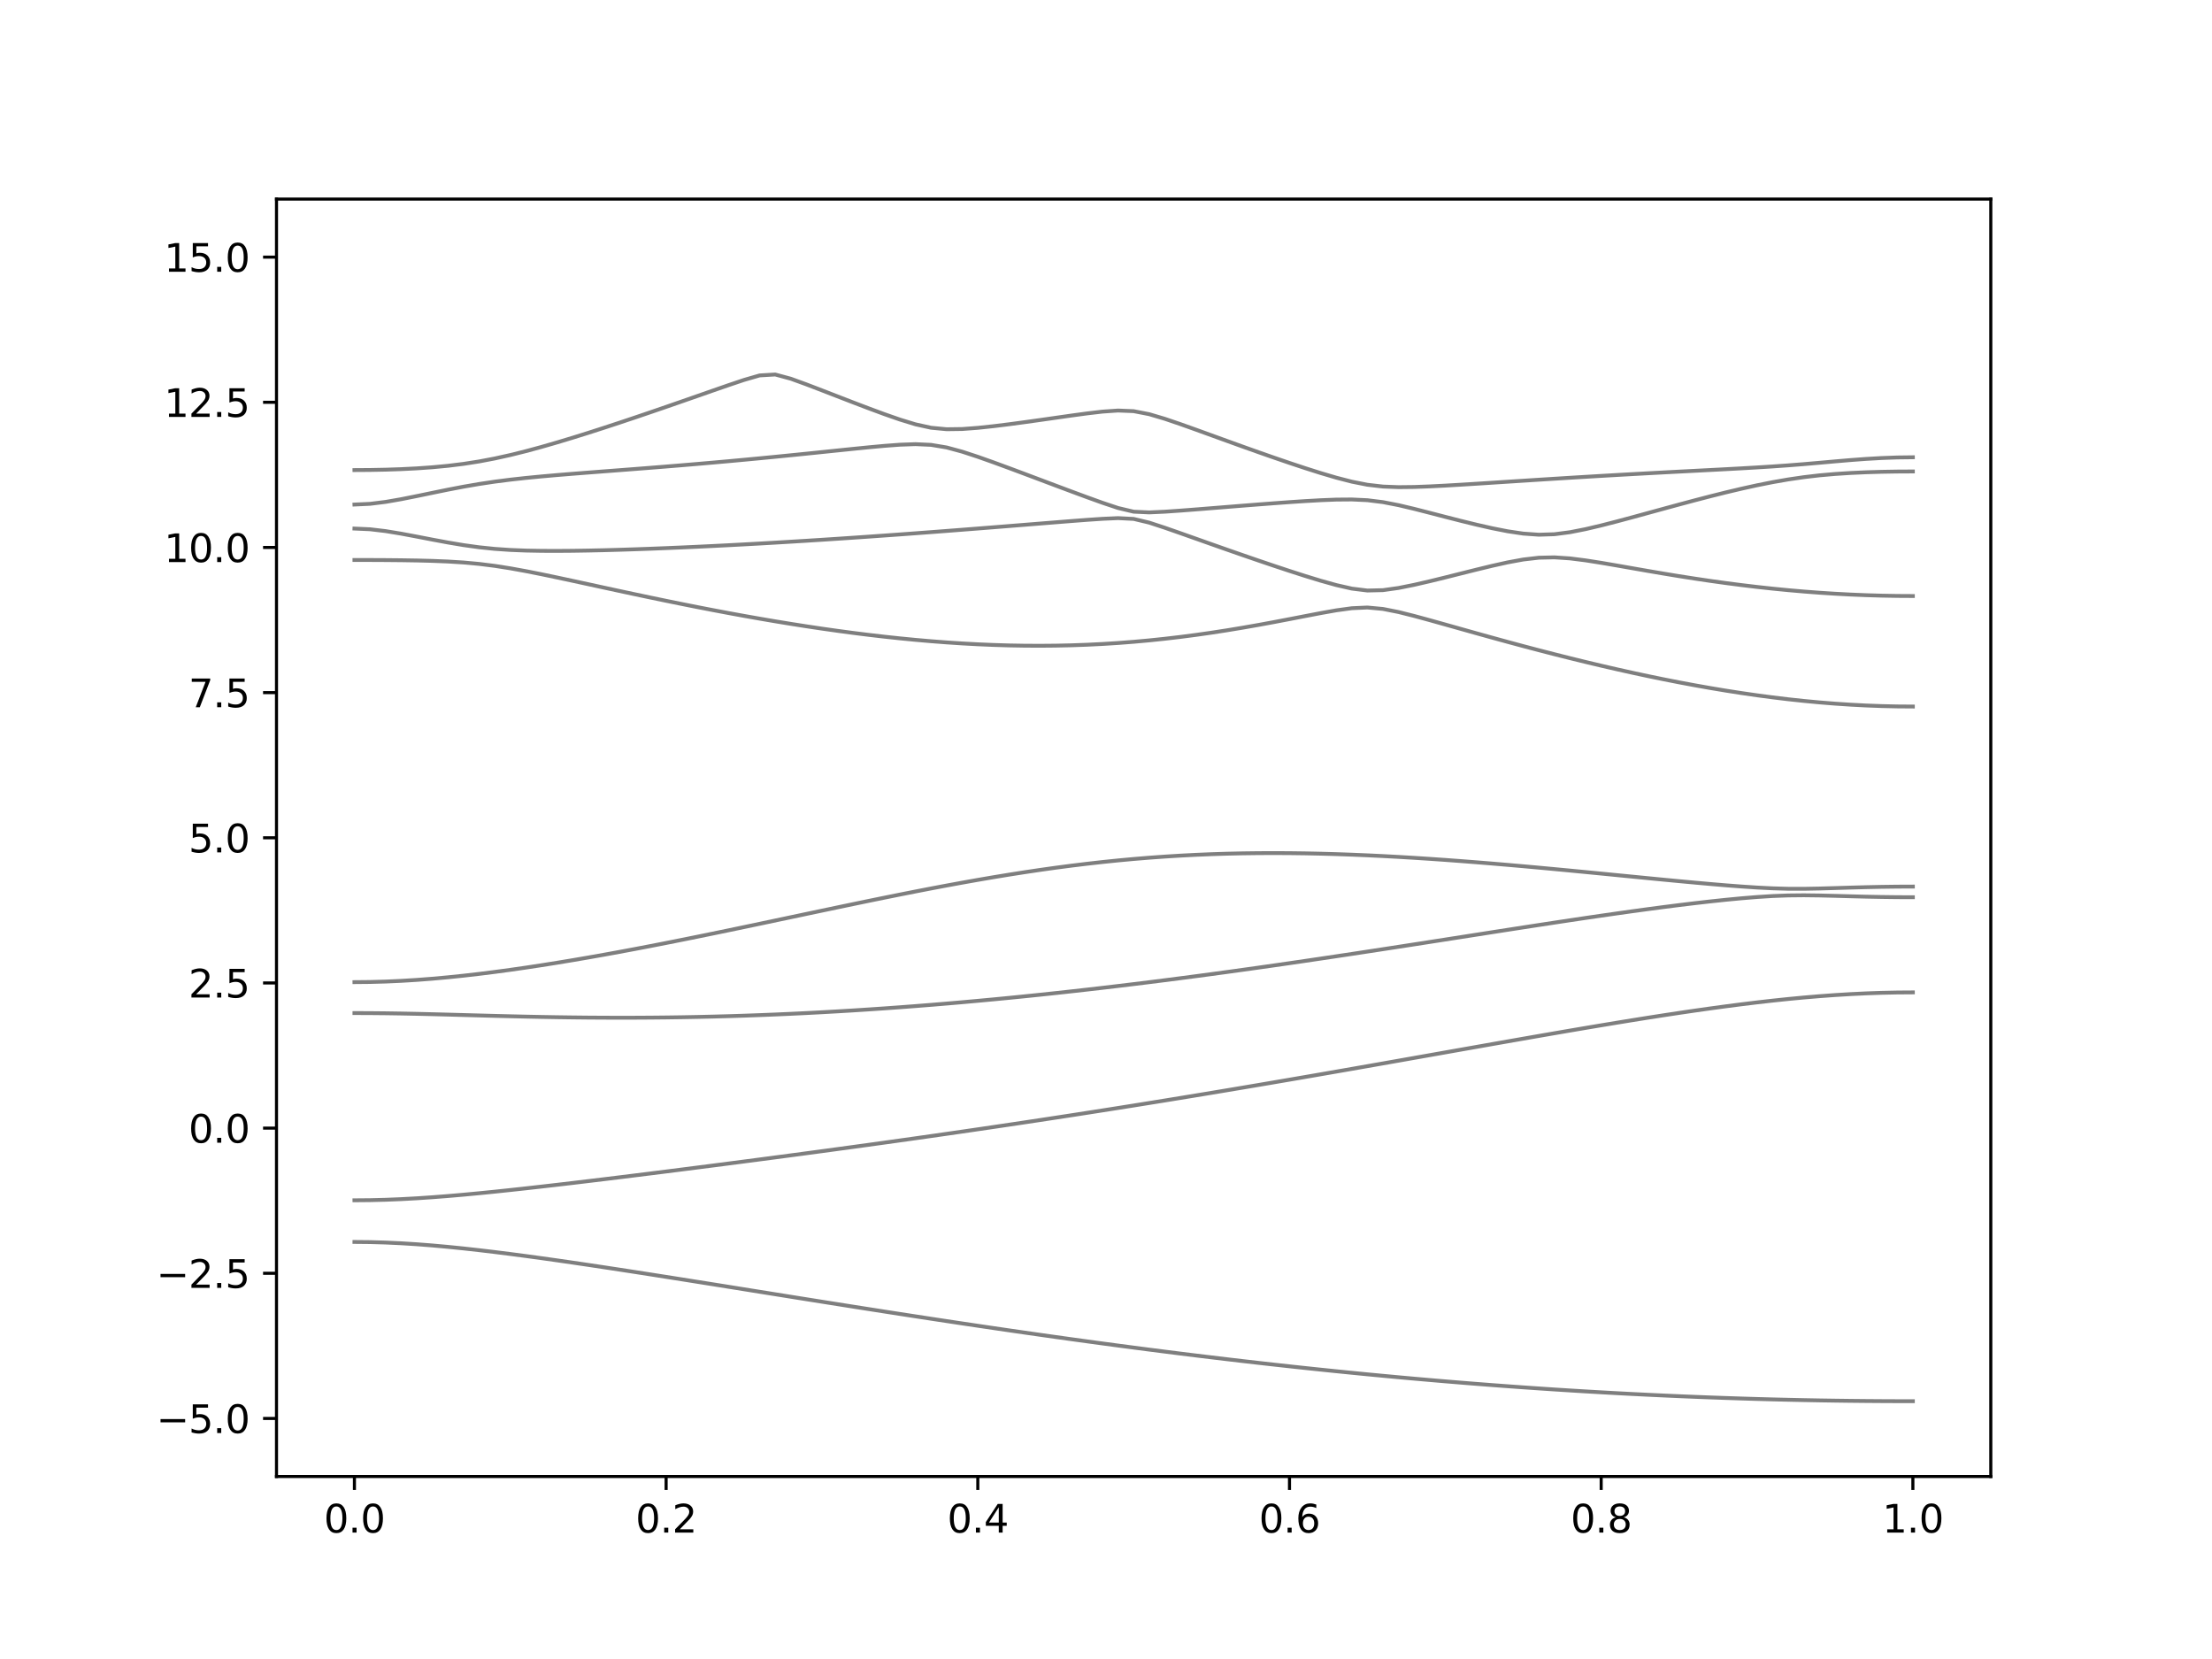 <?xml version="1.0" encoding="utf-8" standalone="no"?>
<!DOCTYPE svg PUBLIC "-//W3C//DTD SVG 1.1//EN"
  "http://www.w3.org/Graphics/SVG/1.1/DTD/svg11.dtd">
<svg xmlns:xlink="http://www.w3.org/1999/xlink" width="576pt" height="432pt" viewBox="0 0 576 432" xmlns="http://www.w3.org/2000/svg" version="1.1">
 <defs>
  <style type="text/css">*{stroke-linejoin: round; stroke-linecap: butt}</style>
 </defs>
 <g id="figure_1">
  <g id="patch_1">
   <path d="M 0 432 
L 576 432 
L 576 0 
L 0 0 
z
" style="fill: #ffffff"/>
  </g>
  <g id="axes_1">
   <g id="patch_2">
    <path d="M 72 384.48 
L 518.4 384.48 
L 518.4 51.84 
L 72 51.84 
z
" style="fill: #ffffff"/>
   </g>
   <g id="matplotlib.axis_1">
    <g id="xtick_1">
     <g id="line2d_1">
      <defs>
       <path id="m8aa9ac78d7" d="M 0 0 
L 0 3.5 
" style="stroke: #000000; stroke-width: 0.8"/>
      </defs>
      <g>
       <use xlink:href="#m8aa9ac78d7" x="92.291" y="384.48" style="stroke: #000000; stroke-width: 0.8"/>
      </g>
     </g>
     <g id="text_1">
      <!-- 0.0 -->
      <g transform="translate(84.339 399.078) scale(0.1 -0.1)">
       <defs>
        <path id="DejaVuSans-30" d="M 2034 4250 
Q 1547 4250 1301 3770 
Q 1056 3291 1056 2328 
Q 1056 1369 1301 889 
Q 1547 409 2034 409 
Q 2525 409 2770 889 
Q 3016 1369 3016 2328 
Q 3016 3291 2770 3770 
Q 2525 4250 2034 4250 
z
M 2034 4750 
Q 2819 4750 3233 4129 
Q 3647 3509 3647 2328 
Q 3647 1150 3233 529 
Q 2819 -91 2034 -91 
Q 1250 -91 836 529 
Q 422 1150 422 2328 
Q 422 3509 836 4129 
Q 1250 4750 2034 4750 
z
" transform="scale(0.016)"/>
        <path id="DejaVuSans-2e" d="M 684 794 
L 1344 794 
L 1344 0 
L 684 0 
L 684 794 
z
" transform="scale(0.016)"/>
       </defs>
       <use xlink:href="#DejaVuSans-30"/>
       <use xlink:href="#DejaVuSans-2e" x="63.623"/>
       <use xlink:href="#DejaVuSans-30" x="95.41"/>
      </g>
     </g>
    </g>
    <g id="xtick_2">
     <g id="line2d_2">
      <g>
       <use xlink:href="#m8aa9ac78d7" x="173.455" y="384.48" style="stroke: #000000; stroke-width: 0.8"/>
      </g>
     </g>
     <g id="text_2">
      <!-- 0.2 -->
      <g transform="translate(165.503 399.078) scale(0.1 -0.1)">
       <defs>
        <path id="DejaVuSans-32" d="M 1228 531 
L 3431 531 
L 3431 0 
L 469 0 
L 469 531 
Q 828 903 1448 1529 
Q 2069 2156 2228 2338 
Q 2531 2678 2651 2914 
Q 2772 3150 2772 3378 
Q 2772 3750 2511 3984 
Q 2250 4219 1831 4219 
Q 1534 4219 1204 4116 
Q 875 4013 500 3803 
L 500 4441 
Q 881 4594 1212 4672 
Q 1544 4750 1819 4750 
Q 2544 4750 2975 4387 
Q 3406 4025 3406 3419 
Q 3406 3131 3298 2873 
Q 3191 2616 2906 2266 
Q 2828 2175 2409 1742 
Q 1991 1309 1228 531 
z
" transform="scale(0.016)"/>
       </defs>
       <use xlink:href="#DejaVuSans-30"/>
       <use xlink:href="#DejaVuSans-2e" x="63.623"/>
       <use xlink:href="#DejaVuSans-32" x="95.41"/>
      </g>
     </g>
    </g>
    <g id="xtick_3">
     <g id="line2d_3">
      <g>
       <use xlink:href="#m8aa9ac78d7" x="254.618" y="384.48" style="stroke: #000000; stroke-width: 0.8"/>
      </g>
     </g>
     <g id="text_3">
      <!-- 0.4 -->
      <g transform="translate(246.667 399.078) scale(0.1 -0.1)">
       <defs>
        <path id="DejaVuSans-34" d="M 2419 4116 
L 825 1625 
L 2419 1625 
L 2419 4116 
z
M 2253 4666 
L 3047 4666 
L 3047 1625 
L 3713 1625 
L 3713 1100 
L 3047 1100 
L 3047 0 
L 2419 0 
L 2419 1100 
L 313 1100 
L 313 1709 
L 2253 4666 
z
" transform="scale(0.016)"/>
       </defs>
       <use xlink:href="#DejaVuSans-30"/>
       <use xlink:href="#DejaVuSans-2e" x="63.623"/>
       <use xlink:href="#DejaVuSans-34" x="95.41"/>
      </g>
     </g>
    </g>
    <g id="xtick_4">
     <g id="line2d_4">
      <g>
       <use xlink:href="#m8aa9ac78d7" x="335.782" y="384.48" style="stroke: #000000; stroke-width: 0.8"/>
      </g>
     </g>
     <g id="text_4">
      <!-- 0.6 -->
      <g transform="translate(327.83 399.078) scale(0.1 -0.1)">
       <defs>
        <path id="DejaVuSans-36" d="M 2113 2584 
Q 1688 2584 1439 2293 
Q 1191 2003 1191 1497 
Q 1191 994 1439 701 
Q 1688 409 2113 409 
Q 2538 409 2786 701 
Q 3034 994 3034 1497 
Q 3034 2003 2786 2293 
Q 2538 2584 2113 2584 
z
M 3366 4563 
L 3366 3988 
Q 3128 4100 2886 4159 
Q 2644 4219 2406 4219 
Q 1781 4219 1451 3797 
Q 1122 3375 1075 2522 
Q 1259 2794 1537 2939 
Q 1816 3084 2150 3084 
Q 2853 3084 3261 2657 
Q 3669 2231 3669 1497 
Q 3669 778 3244 343 
Q 2819 -91 2113 -91 
Q 1303 -91 875 529 
Q 447 1150 447 2328 
Q 447 3434 972 4092 
Q 1497 4750 2381 4750 
Q 2619 4750 2861 4703 
Q 3103 4656 3366 4563 
z
" transform="scale(0.016)"/>
       </defs>
       <use xlink:href="#DejaVuSans-30"/>
       <use xlink:href="#DejaVuSans-2e" x="63.623"/>
       <use xlink:href="#DejaVuSans-36" x="95.41"/>
      </g>
     </g>
    </g>
    <g id="xtick_5">
     <g id="line2d_5">
      <g>
       <use xlink:href="#m8aa9ac78d7" x="416.945" y="384.48" style="stroke: #000000; stroke-width: 0.8"/>
      </g>
     </g>
     <g id="text_5">
      <!-- 0.8 -->
      <g transform="translate(408.994 399.078) scale(0.1 -0.1)">
       <defs>
        <path id="DejaVuSans-38" d="M 2034 2216 
Q 1584 2216 1326 1975 
Q 1069 1734 1069 1313 
Q 1069 891 1326 650 
Q 1584 409 2034 409 
Q 2484 409 2743 651 
Q 3003 894 3003 1313 
Q 3003 1734 2745 1975 
Q 2488 2216 2034 2216 
z
M 1403 2484 
Q 997 2584 770 2862 
Q 544 3141 544 3541 
Q 544 4100 942 4425 
Q 1341 4750 2034 4750 
Q 2731 4750 3128 4425 
Q 3525 4100 3525 3541 
Q 3525 3141 3298 2862 
Q 3072 2584 2669 2484 
Q 3125 2378 3379 2068 
Q 3634 1759 3634 1313 
Q 3634 634 3220 271 
Q 2806 -91 2034 -91 
Q 1263 -91 848 271 
Q 434 634 434 1313 
Q 434 1759 690 2068 
Q 947 2378 1403 2484 
z
M 1172 3481 
Q 1172 3119 1398 2916 
Q 1625 2713 2034 2713 
Q 2441 2713 2670 2916 
Q 2900 3119 2900 3481 
Q 2900 3844 2670 4047 
Q 2441 4250 2034 4250 
Q 1625 4250 1398 4047 
Q 1172 3844 1172 3481 
z
" transform="scale(0.016)"/>
       </defs>
       <use xlink:href="#DejaVuSans-30"/>
       <use xlink:href="#DejaVuSans-2e" x="63.623"/>
       <use xlink:href="#DejaVuSans-38" x="95.41"/>
      </g>
     </g>
    </g>
    <g id="xtick_6">
     <g id="line2d_6">
      <g>
       <use xlink:href="#m8aa9ac78d7" x="498.109" y="384.48" style="stroke: #000000; stroke-width: 0.8"/>
      </g>
     </g>
     <g id="text_6">
      <!-- 1.0 -->
      <g transform="translate(490.158 399.078) scale(0.1 -0.1)">
       <defs>
        <path id="DejaVuSans-31" d="M 794 531 
L 1825 531 
L 1825 4091 
L 703 3866 
L 703 4441 
L 1819 4666 
L 2450 4666 
L 2450 531 
L 3481 531 
L 3481 0 
L 794 0 
L 794 531 
z
" transform="scale(0.016)"/>
       </defs>
       <use xlink:href="#DejaVuSans-31"/>
       <use xlink:href="#DejaVuSans-2e" x="63.623"/>
       <use xlink:href="#DejaVuSans-30" x="95.41"/>
      </g>
     </g>
    </g>
   </g>
   <g id="matplotlib.axis_2">
    <g id="ytick_1">
     <g id="line2d_7">
      <defs>
       <path id="m754bd1452d" d="M 0 0 
L -3.5 0 
" style="stroke: #000000; stroke-width: 0.8"/>
      </defs>
      <g>
       <use xlink:href="#m754bd1452d" x="72" y="369.36" style="stroke: #000000; stroke-width: 0.8"/>
      </g>
     </g>
     <g id="text_7">
      <!-- −5.0 -->
      <g transform="translate(40.717 373.159) scale(0.1 -0.1)">
       <defs>
        <path id="DejaVuSans-2212" d="M 678 2272 
L 4684 2272 
L 4684 1741 
L 678 1741 
L 678 2272 
z
" transform="scale(0.016)"/>
        <path id="DejaVuSans-35" d="M 691 4666 
L 3169 4666 
L 3169 4134 
L 1269 4134 
L 1269 2991 
Q 1406 3038 1543 3061 
Q 1681 3084 1819 3084 
Q 2600 3084 3056 2656 
Q 3513 2228 3513 1497 
Q 3513 744 3044 326 
Q 2575 -91 1722 -91 
Q 1428 -91 1123 -41 
Q 819 9 494 109 
L 494 744 
Q 775 591 1075 516 
Q 1375 441 1709 441 
Q 2250 441 2565 725 
Q 2881 1009 2881 1497 
Q 2881 1984 2565 2268 
Q 2250 2553 1709 2553 
Q 1456 2553 1204 2497 
Q 953 2441 691 2322 
L 691 4666 
z
" transform="scale(0.016)"/>
       </defs>
       <use xlink:href="#DejaVuSans-2212"/>
       <use xlink:href="#DejaVuSans-35" x="83.789"/>
       <use xlink:href="#DejaVuSans-2e" x="147.412"/>
       <use xlink:href="#DejaVuSans-30" x="179.199"/>
      </g>
     </g>
    </g>
    <g id="ytick_2">
     <g id="line2d_8">
      <g>
       <use xlink:href="#m754bd1452d" x="72" y="331.56" style="stroke: #000000; stroke-width: 0.8"/>
      </g>
     </g>
     <g id="text_8">
      <!-- −2.5 -->
      <g transform="translate(40.717 335.359) scale(0.1 -0.1)">
       <use xlink:href="#DejaVuSans-2212"/>
       <use xlink:href="#DejaVuSans-32" x="83.789"/>
       <use xlink:href="#DejaVuSans-2e" x="147.412"/>
       <use xlink:href="#DejaVuSans-35" x="179.199"/>
      </g>
     </g>
    </g>
    <g id="ytick_3">
     <g id="line2d_9">
      <g>
       <use xlink:href="#m754bd1452d" x="72" y="293.76" style="stroke: #000000; stroke-width: 0.8"/>
      </g>
     </g>
     <g id="text_9">
      <!-- 0.0 -->
      <g transform="translate(49.097 297.559) scale(0.1 -0.1)">
       <use xlink:href="#DejaVuSans-30"/>
       <use xlink:href="#DejaVuSans-2e" x="63.623"/>
       <use xlink:href="#DejaVuSans-30" x="95.41"/>
      </g>
     </g>
    </g>
    <g id="ytick_4">
     <g id="line2d_10">
      <g>
       <use xlink:href="#m754bd1452d" x="72" y="255.96" style="stroke: #000000; stroke-width: 0.8"/>
      </g>
     </g>
     <g id="text_10">
      <!-- 2.5 -->
      <g transform="translate(49.097 259.759) scale(0.1 -0.1)">
       <use xlink:href="#DejaVuSans-32"/>
       <use xlink:href="#DejaVuSans-2e" x="63.623"/>
       <use xlink:href="#DejaVuSans-35" x="95.41"/>
      </g>
     </g>
    </g>
    <g id="ytick_5">
     <g id="line2d_11">
      <g>
       <use xlink:href="#m754bd1452d" x="72" y="218.16" style="stroke: #000000; stroke-width: 0.8"/>
      </g>
     </g>
     <g id="text_11">
      <!-- 5.0 -->
      <g transform="translate(49.097 221.959) scale(0.1 -0.1)">
       <use xlink:href="#DejaVuSans-35"/>
       <use xlink:href="#DejaVuSans-2e" x="63.623"/>
       <use xlink:href="#DejaVuSans-30" x="95.41"/>
      </g>
     </g>
    </g>
    <g id="ytick_6">
     <g id="line2d_12">
      <g>
       <use xlink:href="#m754bd1452d" x="72" y="180.36" style="stroke: #000000; stroke-width: 0.8"/>
      </g>
     </g>
     <g id="text_12">
      <!-- 7.5 -->
      <g transform="translate(49.097 184.159) scale(0.1 -0.1)">
       <defs>
        <path id="DejaVuSans-37" d="M 525 4666 
L 3525 4666 
L 3525 4397 
L 1831 0 
L 1172 0 
L 2766 4134 
L 525 4134 
L 525 4666 
z
" transform="scale(0.016)"/>
       </defs>
       <use xlink:href="#DejaVuSans-37"/>
       <use xlink:href="#DejaVuSans-2e" x="63.623"/>
       <use xlink:href="#DejaVuSans-35" x="95.41"/>
      </g>
     </g>
    </g>
    <g id="ytick_7">
     <g id="line2d_13">
      <g>
       <use xlink:href="#m754bd1452d" x="72" y="142.56" style="stroke: #000000; stroke-width: 0.8"/>
      </g>
     </g>
     <g id="text_13">
      <!-- 10.0 -->
      <g transform="translate(42.734 146.359) scale(0.1 -0.1)">
       <use xlink:href="#DejaVuSans-31"/>
       <use xlink:href="#DejaVuSans-30" x="63.623"/>
       <use xlink:href="#DejaVuSans-2e" x="127.246"/>
       <use xlink:href="#DejaVuSans-30" x="159.033"/>
      </g>
     </g>
    </g>
    <g id="ytick_8">
     <g id="line2d_14">
      <g>
       <use xlink:href="#m754bd1452d" x="72" y="104.76" style="stroke: #000000; stroke-width: 0.8"/>
      </g>
     </g>
     <g id="text_14">
      <!-- 12.5 -->
      <g transform="translate(42.734 108.559) scale(0.1 -0.1)">
       <use xlink:href="#DejaVuSans-31"/>
       <use xlink:href="#DejaVuSans-32" x="63.623"/>
       <use xlink:href="#DejaVuSans-2e" x="127.246"/>
       <use xlink:href="#DejaVuSans-35" x="159.033"/>
      </g>
     </g>
    </g>
    <g id="ytick_9">
     <g id="line2d_15">
      <g>
       <use xlink:href="#m754bd1452d" x="72" y="66.96" style="stroke: #000000; stroke-width: 0.8"/>
      </g>
     </g>
     <g id="text_15">
      <!-- 15.0 -->
      <g transform="translate(42.734 70.759) scale(0.1 -0.1)">
       <use xlink:href="#DejaVuSans-31"/>
       <use xlink:href="#DejaVuSans-35" x="63.623"/>
       <use xlink:href="#DejaVuSans-2e" x="127.246"/>
       <use xlink:href="#DejaVuSans-30" x="159.033"/>
      </g>
     </g>
    </g>
   </g>
   <g id="line2d_16">
    <path d="M 92.291 323.4 
L 96.349 323.439 
L 100.407 323.555 
L 104.465 323.744 
L 108.524 324 
L 112.582 324.314 
L 116.64 324.682 
L 120.698 325.093 
L 124.756 325.544 
L 128.815 326.026 
L 132.873 326.536 
L 136.931 327.069 
L 140.989 327.624 
L 145.047 328.194 
L 149.105 328.779 
L 153.164 329.378 
L 157.222 329.986 
L 161.28 330.603 
L 165.338 331.227 
L 169.396 331.859 
L 173.455 332.496 
L 177.513 333.136 
L 181.571 333.78 
L 185.629 334.425 
L 189.687 335.074 
L 193.745 335.723 
L 197.804 336.373 
L 201.862 337.021 
L 205.92 337.67 
L 209.978 338.317 
L 214.036 338.963 
L 218.095 339.605 
L 222.153 340.246 
L 226.211 340.883 
L 230.269 341.518 
L 234.327 342.147 
L 238.385 342.773 
L 242.444 343.394 
L 246.502 344.01 
L 250.56 344.621 
L 254.618 345.225 
L 258.676 345.824 
L 262.735 346.418 
L 266.793 347.005 
L 270.851 347.584 
L 274.909 348.157 
L 278.967 348.724 
L 283.025 349.282 
L 287.084 349.834 
L 291.142 350.377 
L 295.2 350.912 
L 299.258 351.438 
L 303.316 351.957 
L 307.375 352.468 
L 311.433 352.97 
L 315.491 353.461 
L 319.549 353.945 
L 323.607 354.42 
L 327.665 354.886 
L 331.724 355.341 
L 335.782 355.787 
L 339.84 356.224 
L 343.898 356.65 
L 347.956 357.067 
L 352.015 357.474 
L 356.073 357.872 
L 360.131 358.257 
L 364.189 358.634 
L 368.247 359 
L 372.305 359.355 
L 376.364 359.701 
L 380.422 360.035 
L 384.48 360.359 
L 388.538 360.672 
L 392.596 360.973 
L 396.655 361.265 
L 400.713 361.544 
L 404.771 361.814 
L 408.829 362.072 
L 412.887 362.319 
L 416.945 362.554 
L 421.004 362.78 
L 425.062 362.993 
L 429.12 363.194 
L 433.178 363.385 
L 437.236 363.565 
L 441.295 363.732 
L 445.353 363.888 
L 449.411 364.033 
L 453.469 364.166 
L 457.527 364.289 
L 461.585 364.399 
L 465.644 364.497 
L 469.702 364.585 
L 473.76 364.661 
L 477.818 364.724 
L 481.876 364.777 
L 485.935 364.818 
L 489.993 364.847 
L 494.051 364.865 
L 498.109 364.871 
" clip-path="url(#p9a5770f25c)" style="fill: none; stroke: #000000; stroke-opacity: 0.5; stroke-linecap: square"/>
   </g>
   <g id="line2d_17">
    <path d="M 92.291 312.554 
L 96.349 312.519 
L 100.407 312.418 
L 104.465 312.253 
L 108.524 312.033 
L 112.582 311.76 
L 116.64 311.446 
L 120.698 311.095 
L 124.756 310.714 
L 128.815 310.309 
L 132.873 309.882 
L 136.931 309.441 
L 140.989 308.984 
L 145.047 308.519 
L 149.105 308.042 
L 153.164 307.557 
L 157.222 307.067 
L 161.28 306.571 
L 165.338 306.069 
L 169.396 305.564 
L 173.455 305.055 
L 177.513 304.541 
L 181.571 304.023 
L 185.629 303.503 
L 189.687 302.979 
L 193.745 302.451 
L 197.804 301.92 
L 201.862 301.387 
L 205.92 300.848 
L 209.978 300.307 
L 214.036 299.763 
L 218.095 299.212 
L 222.153 298.659 
L 226.211 298.102 
L 230.269 297.54 
L 234.327 296.973 
L 238.385 296.403 
L 242.444 295.827 
L 246.502 295.246 
L 250.56 294.66 
L 254.618 294.07 
L 258.676 293.474 
L 262.735 292.872 
L 266.793 292.266 
L 270.851 291.655 
L 274.909 291.037 
L 278.967 290.415 
L 283.025 289.786 
L 287.084 289.153 
L 291.142 288.515 
L 295.2 287.871 
L 299.258 287.221 
L 303.316 286.566 
L 307.375 285.905 
L 311.433 285.24 
L 315.491 284.569 
L 319.549 283.893 
L 323.607 283.214 
L 327.665 282.529 
L 331.724 281.839 
L 335.782 281.145 
L 339.84 280.448 
L 343.898 279.747 
L 347.956 279.042 
L 352.015 278.335 
L 356.073 277.624 
L 360.131 276.91 
L 364.189 276.195 
L 368.247 275.478 
L 372.305 274.76 
L 376.364 274.042 
L 380.422 273.324 
L 384.48 272.607 
L 388.538 271.89 
L 392.596 271.177 
L 396.655 270.466 
L 400.713 269.759 
L 404.771 269.055 
L 408.829 268.358 
L 412.887 267.669 
L 416.945 266.989 
L 421.004 266.317 
L 425.062 265.656 
L 429.12 265.009 
L 433.178 264.377 
L 437.236 263.762 
L 441.295 263.166 
L 445.353 262.592 
L 449.411 262.04 
L 453.469 261.517 
L 457.527 261.022 
L 461.585 260.561 
L 465.644 260.136 
L 469.702 259.751 
L 473.76 259.409 
L 477.818 259.113 
L 481.876 258.865 
L 485.935 258.67 
L 489.993 258.527 
L 494.051 258.443 
L 498.109 258.414 
" clip-path="url(#p9a5770f25c)" style="fill: none; stroke: #000000; stroke-opacity: 0.5; stroke-linecap: square"/>
   </g>
   <g id="line2d_18">
    <path d="M 92.291 263.801 
L 96.349 263.815 
L 100.407 263.854 
L 104.465 263.916 
L 108.524 263.998 
L 112.582 264.095 
L 116.64 264.199 
L 120.698 264.311 
L 124.756 264.421 
L 128.815 264.53 
L 132.873 264.631 
L 136.931 264.725 
L 140.989 264.808 
L 145.047 264.878 
L 149.105 264.935 
L 153.164 264.978 
L 157.222 265.003 
L 161.28 265.014 
L 165.338 265.008 
L 169.396 264.984 
L 173.455 264.943 
L 177.513 264.885 
L 181.571 264.81 
L 185.629 264.716 
L 189.687 264.606 
L 193.745 264.479 
L 197.804 264.333 
L 201.862 264.172 
L 205.92 263.993 
L 209.978 263.798 
L 214.036 263.587 
L 218.095 263.358 
L 222.153 263.115 
L 226.211 262.855 
L 230.269 262.58 
L 234.327 262.289 
L 238.385 261.982 
L 242.444 261.662 
L 246.502 261.326 
L 250.56 260.977 
L 254.618 260.612 
L 258.676 260.236 
L 262.735 259.844 
L 266.793 259.439 
L 270.851 259.022 
L 274.909 258.592 
L 278.967 258.149 
L 283.025 257.694 
L 287.084 257.227 
L 291.142 256.748 
L 295.2 256.258 
L 299.258 255.757 
L 303.316 255.246 
L 307.375 254.723 
L 311.433 254.192 
L 315.491 253.65 
L 319.549 253.099 
L 323.607 252.538 
L 327.665 251.97 
L 331.724 251.394 
L 335.782 250.809 
L 339.84 250.217 
L 343.898 249.619 
L 347.956 249.014 
L 352.015 248.403 
L 356.073 247.786 
L 360.131 247.166 
L 364.189 246.542 
L 368.247 245.914 
L 372.305 245.284 
L 376.364 244.652 
L 380.422 244.018 
L 384.48 243.385 
L 388.538 242.751 
L 392.596 242.121 
L 396.655 241.492 
L 400.713 240.869 
L 404.771 240.249 
L 408.829 239.638 
L 412.887 239.033 
L 416.945 238.439 
L 421.004 237.857 
L 425.062 237.287 
L 429.12 236.733 
L 433.178 236.197 
L 437.236 235.683 
L 441.295 235.191 
L 445.353 234.728 
L 449.411 234.299 
L 453.469 233.914 
L 457.527 233.582 
L 461.585 233.325 
L 465.644 233.171 
L 469.702 233.129 
L 473.76 233.179 
L 477.818 233.278 
L 481.876 233.39 
L 485.935 233.492 
L 489.993 233.572 
L 494.051 233.622 
L 498.109 233.638 
" clip-path="url(#p9a5770f25c)" style="fill: none; stroke: #000000; stroke-opacity: 0.5; stroke-linecap: square"/>
   </g>
   <g id="line2d_19">
    <path d="M 92.291 255.745 
L 96.349 255.707 
L 100.407 255.597 
L 104.465 255.414 
L 108.524 255.165 
L 112.582 254.853 
L 116.64 254.484 
L 120.698 254.065 
L 124.756 253.598 
L 128.815 253.09 
L 132.873 252.543 
L 136.931 251.961 
L 140.989 251.345 
L 145.047 250.701 
L 149.105 250.031 
L 153.164 249.334 
L 157.222 248.616 
L 161.28 247.877 
L 165.338 247.118 
L 169.396 246.342 
L 173.455 245.55 
L 177.513 244.742 
L 181.571 243.924 
L 185.629 243.094 
L 189.687 242.257 
L 193.745 241.41 
L 197.804 240.557 
L 201.862 239.701 
L 205.92 238.844 
L 209.978 237.985 
L 214.036 237.13 
L 218.095 236.277 
L 222.153 235.429 
L 226.211 234.589 
L 230.269 233.761 
L 234.327 232.943 
L 238.385 232.141 
L 242.444 231.355 
L 246.502 230.589 
L 250.56 229.843 
L 254.618 229.122 
L 258.676 228.426 
L 262.735 227.76 
L 266.793 227.125 
L 270.851 226.521 
L 274.909 225.951 
L 278.967 225.419 
L 283.025 224.925 
L 287.084 224.468 
L 291.142 224.052 
L 295.2 223.677 
L 299.258 223.345 
L 303.316 223.053 
L 307.375 222.802 
L 311.433 222.593 
L 315.491 222.425 
L 319.549 222.297 
L 323.607 222.208 
L 327.665 222.156 
L 331.724 222.141 
L 335.782 222.159 
L 339.84 222.212 
L 343.898 222.297 
L 347.956 222.412 
L 352.015 222.555 
L 356.073 222.725 
L 360.131 222.92 
L 364.189 223.139 
L 368.247 223.381 
L 372.305 223.643 
L 376.364 223.924 
L 380.422 224.223 
L 384.48 224.538 
L 388.538 224.867 
L 392.596 225.212 
L 396.655 225.567 
L 400.713 225.933 
L 404.771 226.31 
L 408.829 226.694 
L 412.887 227.084 
L 416.945 227.478 
L 421.004 227.876 
L 425.062 228.274 
L 429.12 228.671 
L 433.178 229.065 
L 437.236 229.452 
L 441.295 229.828 
L 445.353 230.191 
L 449.411 230.533 
L 453.469 230.844 
L 457.527 231.113 
L 461.585 231.317 
L 465.644 231.432 
L 469.702 231.441 
L 473.76 231.367 
L 477.818 231.251 
L 481.876 231.127 
L 485.935 231.018 
L 489.993 230.933 
L 494.051 230.88 
L 498.109 230.862 
" clip-path="url(#p9a5770f25c)" style="fill: none; stroke: #000000; stroke-opacity: 0.5; stroke-linecap: square"/>
   </g>
   <g id="line2d_20">
    <path d="M 92.291 145.818 
L 96.349 145.824 
L 100.407 145.844 
L 104.465 145.883 
L 108.524 145.948 
L 112.582 146.053 
L 116.64 146.218 
L 120.698 146.47 
L 124.756 146.842 
L 128.815 147.35 
L 132.873 147.987 
L 136.931 148.723 
L 140.989 149.527 
L 145.047 150.374 
L 149.105 151.243 
L 153.164 152.123 
L 157.222 153.005 
L 161.28 153.882 
L 165.338 154.75 
L 169.396 155.607 
L 173.455 156.449 
L 177.513 157.275 
L 181.571 158.081 
L 185.629 158.868 
L 189.687 159.634 
L 193.745 160.376 
L 197.804 161.094 
L 201.862 161.787 
L 205.92 162.45 
L 209.978 163.087 
L 214.036 163.695 
L 218.095 164.269 
L 222.153 164.812 
L 226.211 165.319 
L 230.269 165.79 
L 234.327 166.224 
L 238.385 166.619 
L 242.444 166.973 
L 246.502 167.284 
L 250.56 167.55 
L 254.618 167.771 
L 258.676 167.942 
L 262.735 168.066 
L 266.793 168.137 
L 270.851 168.157 
L 274.909 168.122 
L 278.967 168.034 
L 283.025 167.889 
L 287.084 167.689 
L 291.142 167.434 
L 295.2 167.121 
L 299.258 166.754 
L 303.316 166.33 
L 307.375 165.854 
L 311.433 165.325 
L 315.491 164.746 
L 319.549 164.12 
L 323.607 163.448 
L 327.665 162.738 
L 331.724 161.991 
L 335.782 161.218 
L 339.84 160.432 
L 343.898 159.655 
L 347.956 158.933 
L 352.015 158.376 
L 356.073 158.193 
L 360.131 158.568 
L 364.189 159.375 
L 368.247 160.391 
L 372.305 161.495 
L 376.364 162.63 
L 380.422 163.773 
L 384.48 164.912 
L 388.538 166.04 
L 392.596 167.151 
L 396.655 168.244 
L 400.713 169.315 
L 404.771 170.361 
L 408.829 171.383 
L 412.887 172.377 
L 416.945 173.343 
L 421.004 174.277 
L 425.062 175.181 
L 429.12 176.051 
L 433.178 176.885 
L 437.236 177.684 
L 441.295 178.443 
L 445.353 179.162 
L 449.411 179.838 
L 453.469 180.47 
L 457.527 181.057 
L 461.585 181.595 
L 465.644 182.084 
L 469.702 182.519 
L 473.76 182.902 
L 477.818 183.228 
L 481.876 183.497 
L 485.935 183.709 
L 489.993 183.86 
L 494.051 183.951 
L 498.109 183.981 
" clip-path="url(#p9a5770f25c)" style="fill: none; stroke: #000000; stroke-opacity: 0.5; stroke-linecap: square"/>
   </g>
   <g id="line2d_21">
    <path d="M 92.291 137.637 
L 96.349 137.817 
L 100.407 138.298 
L 104.465 138.967 
L 108.524 139.728 
L 112.582 140.513 
L 116.64 141.267 
L 120.698 141.946 
L 124.756 142.507 
L 128.815 142.926 
L 132.873 143.204 
L 136.931 143.366 
L 140.989 143.443 
L 145.047 143.458 
L 149.105 143.428 
L 153.164 143.363 
L 157.222 143.274 
L 161.28 143.162 
L 165.338 143.032 
L 169.396 142.887 
L 173.455 142.726 
L 177.513 142.555 
L 181.571 142.371 
L 185.629 142.177 
L 189.687 141.972 
L 193.745 141.757 
L 197.804 141.535 
L 201.862 141.302 
L 205.92 141.06 
L 209.978 140.812 
L 214.036 140.555 
L 218.095 140.29 
L 222.153 140.018 
L 226.211 139.74 
L 230.269 139.454 
L 234.327 139.164 
L 238.385 138.866 
L 242.444 138.564 
L 246.502 138.255 
L 250.56 137.942 
L 254.618 137.626 
L 258.676 137.306 
L 262.735 136.982 
L 266.793 136.656 
L 270.851 136.329 
L 274.909 136.004 
L 278.967 135.683 
L 283.025 135.373 
L 287.084 135.097 
L 291.142 134.917 
L 295.2 135.124 
L 299.258 136.092 
L 303.316 137.424 
L 307.375 138.84 
L 311.433 140.277 
L 315.491 141.713 
L 319.549 143.141 
L 323.607 144.556 
L 327.665 145.951 
L 331.724 147.326 
L 335.782 148.67 
L 339.84 149.973 
L 343.898 151.215 
L 347.956 152.349 
L 352.015 153.271 
L 356.073 153.773 
L 360.131 153.675 
L 364.189 153.103 
L 368.247 152.287 
L 372.305 151.352 
L 376.364 150.359 
L 380.422 149.341 
L 384.48 148.327 
L 388.538 147.344 
L 392.596 146.441 
L 396.655 145.696 
L 400.713 145.226 
L 404.771 145.135 
L 408.829 145.407 
L 412.887 145.92 
L 416.945 146.558 
L 421.004 147.252 
L 425.062 147.964 
L 429.12 148.672 
L 433.178 149.361 
L 437.236 150.028 
L 441.295 150.663 
L 445.353 151.265 
L 449.411 151.829 
L 453.469 152.353 
L 457.527 152.839 
L 461.585 153.28 
L 465.644 153.678 
L 469.702 154.032 
L 473.76 154.34 
L 477.818 154.602 
L 481.876 154.818 
L 485.935 154.986 
L 489.993 155.105 
L 494.051 155.178 
L 498.109 155.202 
" clip-path="url(#p9a5770f25c)" style="fill: none; stroke: #000000; stroke-opacity: 0.5; stroke-linecap: square"/>
   </g>
   <g id="line2d_22">
    <path d="M 92.291 131.383 
L 96.349 131.196 
L 100.407 130.694 
L 104.465 129.989 
L 108.524 129.18 
L 112.582 128.338 
L 116.64 127.508 
L 120.698 126.731 
L 124.756 126.031 
L 128.815 125.423 
L 132.873 124.903 
L 136.931 124.455 
L 140.989 124.062 
L 145.047 123.705 
L 149.105 123.374 
L 153.164 123.057 
L 157.222 122.745 
L 161.28 122.437 
L 165.338 122.124 
L 169.396 121.808 
L 173.455 121.484 
L 177.513 121.152 
L 181.571 120.81 
L 185.629 120.459 
L 189.687 120.098 
L 193.745 119.724 
L 197.804 119.342 
L 201.862 118.949 
L 205.92 118.546 
L 209.978 118.137 
L 214.036 117.719 
L 218.095 117.299 
L 222.153 116.882 
L 226.211 116.476 
L 230.269 116.103 
L 234.327 115.801 
L 238.385 115.655 
L 242.444 115.84 
L 246.502 116.516 
L 250.56 117.615 
L 254.618 118.946 
L 258.676 120.385 
L 262.735 121.877 
L 266.793 123.392 
L 270.851 124.918 
L 274.909 126.444 
L 278.967 127.962 
L 283.025 129.463 
L 287.084 130.925 
L 291.142 132.281 
L 295.2 133.242 
L 299.258 133.431 
L 303.316 133.245 
L 307.375 132.963 
L 311.433 132.652 
L 315.491 132.328 
L 319.549 132.002 
L 323.607 131.677 
L 327.665 131.358 
L 331.724 131.048 
L 335.782 130.753 
L 339.84 130.484 
L 343.898 130.254 
L 347.956 130.094 
L 352.015 130.062 
L 356.073 130.252 
L 360.131 130.756 
L 364.189 131.545 
L 368.247 132.505 
L 372.305 133.541 
L 376.364 134.593 
L 380.422 135.631 
L 384.48 136.624 
L 388.538 137.545 
L 392.596 138.345 
L 396.655 138.948 
L 400.713 139.237 
L 404.771 139.11 
L 408.829 138.583 
L 412.887 137.785 
L 416.945 136.828 
L 421.004 135.785 
L 425.062 134.698 
L 429.12 133.589 
L 433.178 132.478 
L 437.236 131.374 
L 441.295 130.29 
L 445.353 129.235 
L 449.411 128.22 
L 453.469 127.259 
L 457.527 126.365 
L 461.585 125.555 
L 465.644 124.847 
L 469.702 124.254 
L 473.76 123.781 
L 477.818 123.423 
L 481.876 123.161 
L 485.935 122.977 
L 489.993 122.856 
L 494.051 122.788 
L 498.109 122.766 
" clip-path="url(#p9a5770f25c)" style="fill: none; stroke: #000000; stroke-opacity: 0.5; stroke-linecap: square"/>
   </g>
   <g id="line2d_23">
    <path d="M 92.291 122.405 
L 96.349 122.379 
L 100.407 122.301 
L 104.465 122.165 
L 108.524 121.961 
L 112.582 121.676 
L 116.64 121.294 
L 120.698 120.793 
L 124.756 120.161 
L 128.815 119.39 
L 132.873 118.492 
L 136.931 117.482 
L 140.989 116.383 
L 145.047 115.212 
L 149.105 113.986 
L 153.164 112.718 
L 157.222 111.413 
L 161.28 110.079 
L 165.338 108.721 
L 169.396 107.344 
L 173.455 105.95 
L 177.513 104.542 
L 181.571 103.127 
L 185.629 101.709 
L 189.687 100.3 
L 193.745 98.934 
L 197.804 97.761 
L 201.862 97.519 
L 205.92 98.617 
L 209.978 100.092 
L 214.036 101.648 
L 218.095 103.221 
L 222.153 104.789 
L 226.211 106.334 
L 230.269 107.835 
L 234.327 109.251 
L 238.385 110.492 
L 242.444 111.386 
L 246.502 111.771 
L 250.56 111.715 
L 254.618 111.411 
L 258.676 110.979 
L 262.735 110.477 
L 266.793 109.934 
L 270.851 109.367 
L 274.909 108.788 
L 278.967 108.21 
L 283.025 107.659 
L 287.084 107.182 
L 291.142 106.901 
L 295.2 107.067 
L 299.258 107.855 
L 303.316 109.059 
L 307.375 110.441 
L 311.433 111.889 
L 315.491 113.36 
L 319.549 114.831 
L 323.607 116.295 
L 327.665 117.739 
L 331.724 119.16 
L 335.782 120.548 
L 339.84 121.895 
L 343.898 123.182 
L 347.956 124.38 
L 352.015 125.428 
L 356.073 126.23 
L 360.131 126.698 
L 364.189 126.853 
L 368.247 126.808 
L 372.305 126.655 
L 376.364 126.448 
L 380.422 126.212 
L 384.48 125.96 
L 388.538 125.7 
L 392.596 125.438 
L 396.655 125.177 
L 400.713 124.916 
L 404.771 124.661 
L 408.829 124.408 
L 412.887 124.163 
L 416.945 123.923 
L 421.004 123.689 
L 425.062 123.46 
L 429.12 123.238 
L 433.178 123.02 
L 437.236 122.807 
L 441.295 122.597 
L 445.353 122.387 
L 449.411 122.175 
L 453.469 121.954 
L 457.527 121.72 
L 461.585 121.465 
L 465.644 121.179 
L 469.702 120.858 
L 473.76 120.507 
L 477.818 120.146 
L 481.876 119.801 
L 485.935 119.5 
L 489.993 119.268 
L 494.051 119.121 
L 498.109 119.071 
" clip-path="url(#p9a5770f25c)" style="fill: none; stroke: #000000; stroke-opacity: 0.5; stroke-linecap: square"/>
   </g>
   <g id="patch_3">
    <path d="M 72 384.48 
L 72 51.84 
" style="fill: none; stroke: #000000; stroke-width: 0.8; stroke-linejoin: miter; stroke-linecap: square"/>
   </g>
   <g id="patch_4">
    <path d="M 518.4 384.48 
L 518.4 51.84 
" style="fill: none; stroke: #000000; stroke-width: 0.8; stroke-linejoin: miter; stroke-linecap: square"/>
   </g>
   <g id="patch_5">
    <path d="M 72 384.48 
L 518.4 384.48 
" style="fill: none; stroke: #000000; stroke-width: 0.8; stroke-linejoin: miter; stroke-linecap: square"/>
   </g>
   <g id="patch_6">
    <path d="M 72 51.84 
L 518.4 51.84 
" style="fill: none; stroke: #000000; stroke-width: 0.8; stroke-linejoin: miter; stroke-linecap: square"/>
   </g>
  </g>
 </g>
 <defs>
  <clipPath id="p9a5770f25c">
   <rect x="72" y="51.84" width="446.4" height="332.64"/>
  </clipPath>
 </defs>
</svg>
